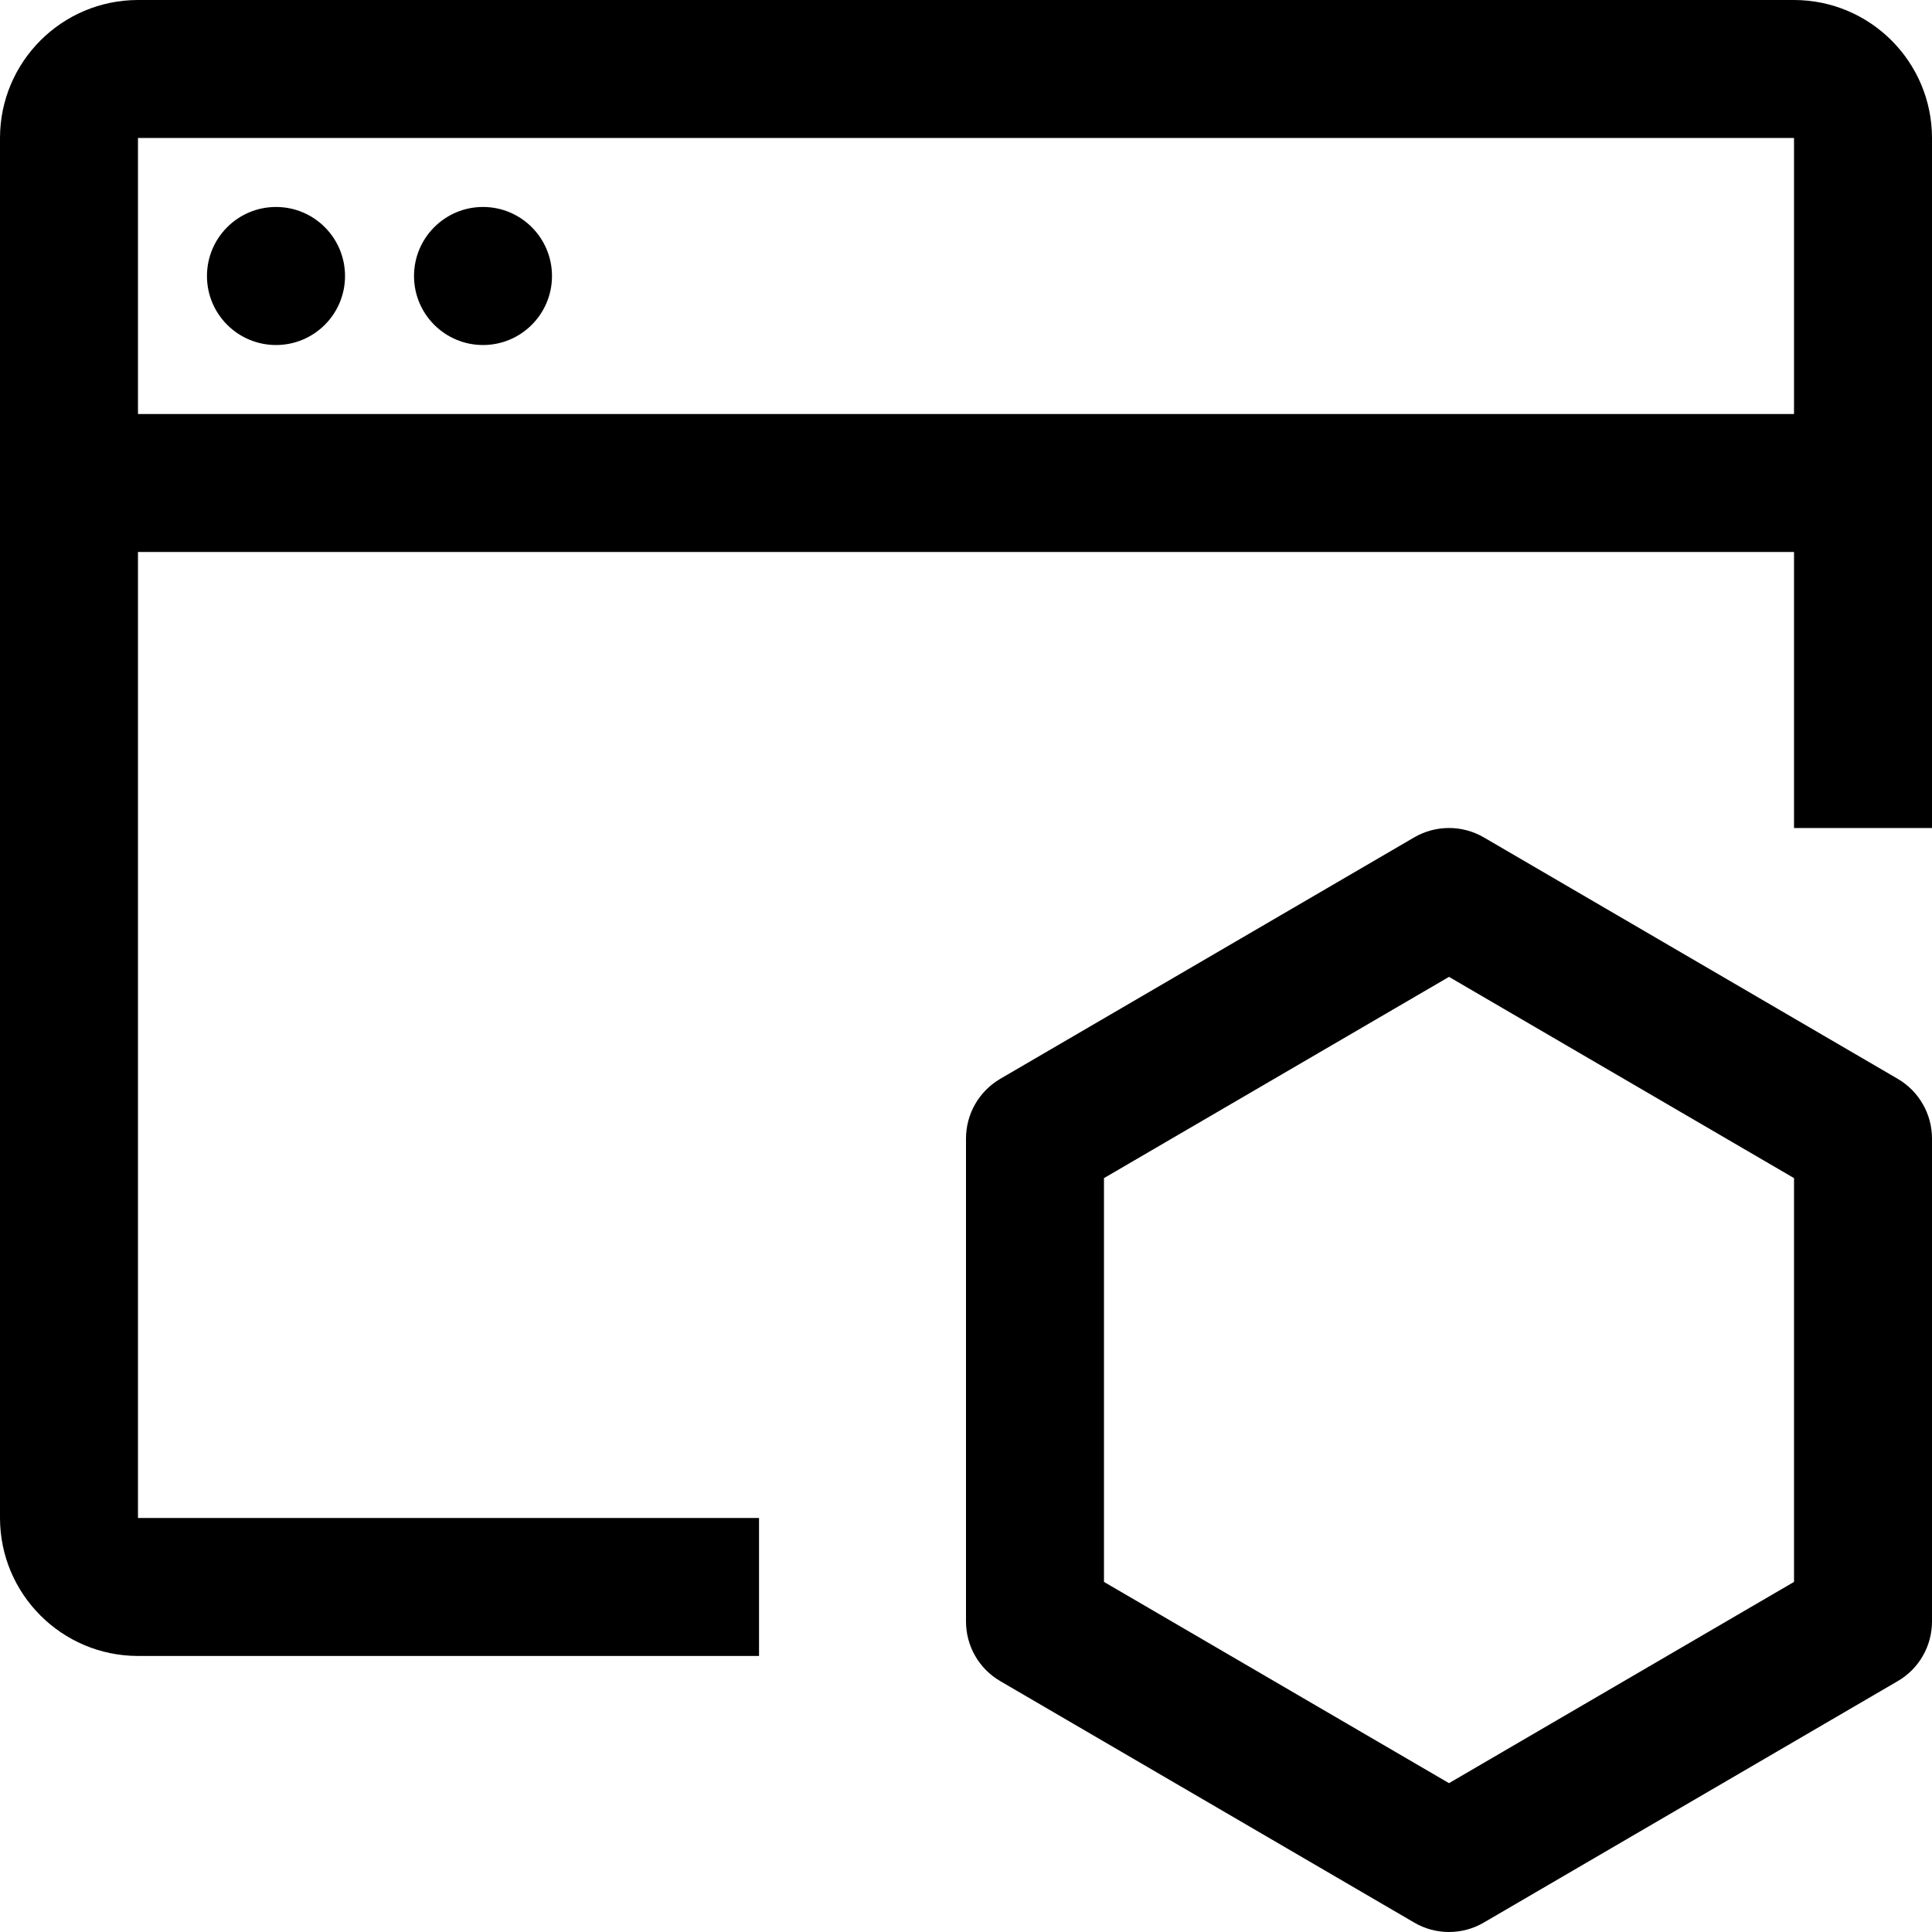 <svg width="24px" height="24px" viewBox="0 0 24 24" version="1.1" xmlns="http://www.w3.org/2000/svg" xmlns:xlink="http://www.w3.org/1999/xlink">
    <g id="Page-1" stroke="none" stroke-width="1" fill="none" fill-rule="evenodd">
        <path d="M18.432,10.402 L23.575,13.402 C23.838,13.556 24,13.838 24,14.143 L24,20.143 C24,20.448 23.838,20.73 23.575,20.883 L18.432,23.883 C18.301,23.96 18.152,24 18,24 C17.848,24 17.699,23.96 17.568,23.883 L12.425,20.883 C12.162,20.73 12,20.448 12,20.143 L12,14.143 C12,13.838 12.162,13.556 12.425,13.402 L17.568,10.402 C17.835,10.247 18.165,10.247 18.432,10.402 Z M18,12.135 L13.714,14.635 L13.714,19.651 L18,22.151 L22.286,19.651 L22.286,14.635 L18,12.135 Z M22.286,0 C23.232,0.001 23.999,0.768 24,1.714 L24,1.714 L24,10.286 L22.286,10.286 L22.286,6.857 L1.714,6.857 L1.714,18.857 L9.429,18.857 L9.429,20.571 L1.714,20.571 C0.768,20.57 0.001,19.803 0,18.857 L0,18.857 L0,1.714 C0.001,0.768 0.768,0.001 1.714,0 L1.714,0 Z M22.286,1.714 L1.714,1.714 L1.714,5.143 L22.286,5.143 L22.286,1.714 Z M3.429,2.571 C3.902,2.571 4.286,2.955 4.286,3.429 C4.286,3.902 3.902,4.286 3.429,4.286 C2.955,4.286 2.571,3.902 2.571,3.429 C2.571,2.955 2.955,2.571 3.429,2.571 Z M6,2.571 C6.473,2.571 6.857,2.955 6.857,3.429 C6.857,3.902 6.473,4.286 6,4.286 C5.527,4.286 5.143,3.902 5.143,3.429 C5.143,2.955 5.527,2.571 6,2.571 Z" id="32-carbon-for-ibm-dotcom" fill="#000000" fill-rule="nonzero"></path>
    </g>
</svg>